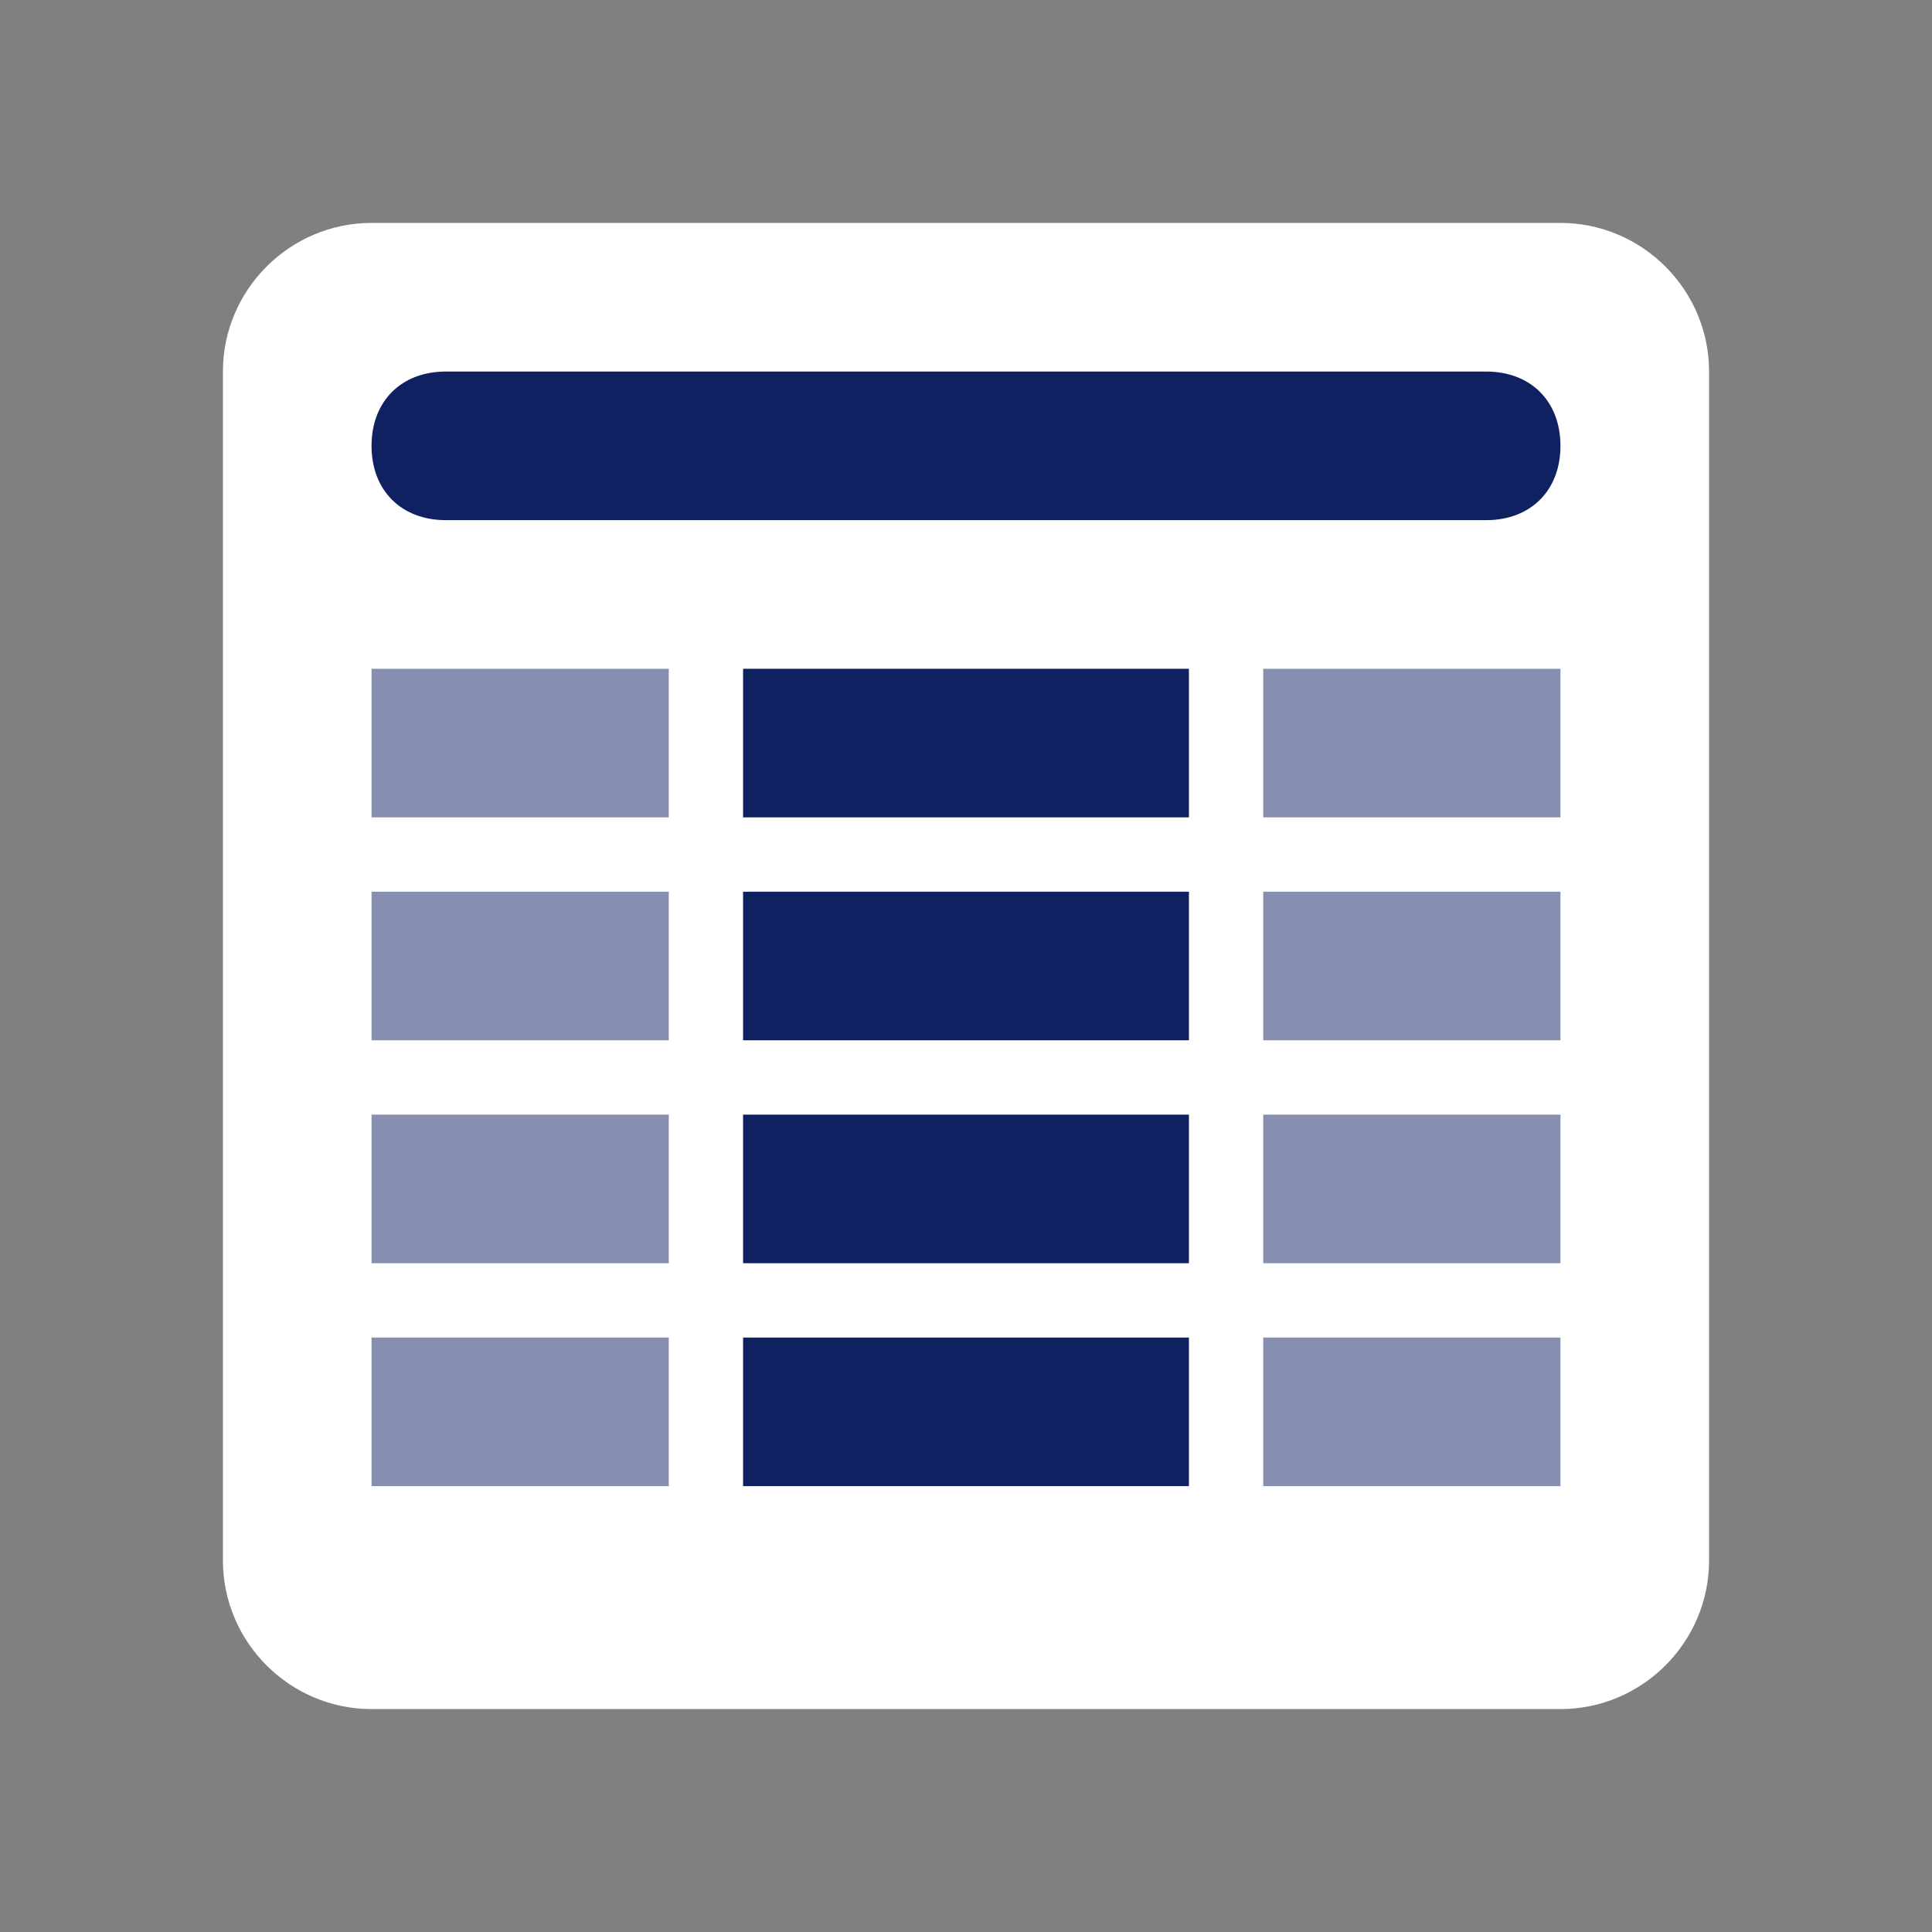 <?xml version="1.0" encoding="utf-8"?>
<!-- Generator: Adobe Illustrator 21.1.0, SVG Export Plug-In . SVG Version: 6.00 Build 0)  -->
<svg version="1.1" id="1" xmlns="http://www.w3.org/2000/svg" xmlns:xlink="http://www.w3.org/1999/xlink" x="0px" y="0px"
	 viewBox="0 0 26 26" style="enable-background:new 0 0 26 26;" xml:space="preserve">
<rect x="0" y="0" width="26" height="26" fill="#808080" stroke="none"/>
<style type="text/css">
	.st0{fill-rule:evenodd;clip-rule:evenodd;fill:#FFFFFF;}
	.st1{fill-rule:evenodd;clip-rule:evenodd;fill:#0F2161;}
	.st2{opacity:0.5;fill-rule:evenodd;clip-rule:evenodd;fill:#0F2161;}
</style>
<path id="_x33_" class="st0" d="M5,3h16c1.1,0,2,0.9,2,2v16c0,1.1-0.9,2-2,2H5c-1.1,0-2-0.9-2-2V5C3,3.9,3.9,3,5,3z"/>
<path id="_x32_" class="st1" d="M20,7H6C5.4,7,5,6.6,5,6s0.4-1,1-1h14c0.6,0,1,0.4,1,1S20.6,7,20,7z M16,11h-6V9h6V11z M16,14h-6v-2
	h6V14z M16,17h-6v-2h6V17z M16,20h-6v-2h6V20z"/>
<path id="_x31_" class="st2" d="M17,20v-2h4v2H17z M17,15h4v2h-4V15z M17,12h4v2h-4V12z M17,9h4v2h-4V9z M5,18h4v2H5V18z M5,15h4v2
	H5V15z M5,12h4v2H5V12z M5,9h4v2H5V9z"/>
</svg>
